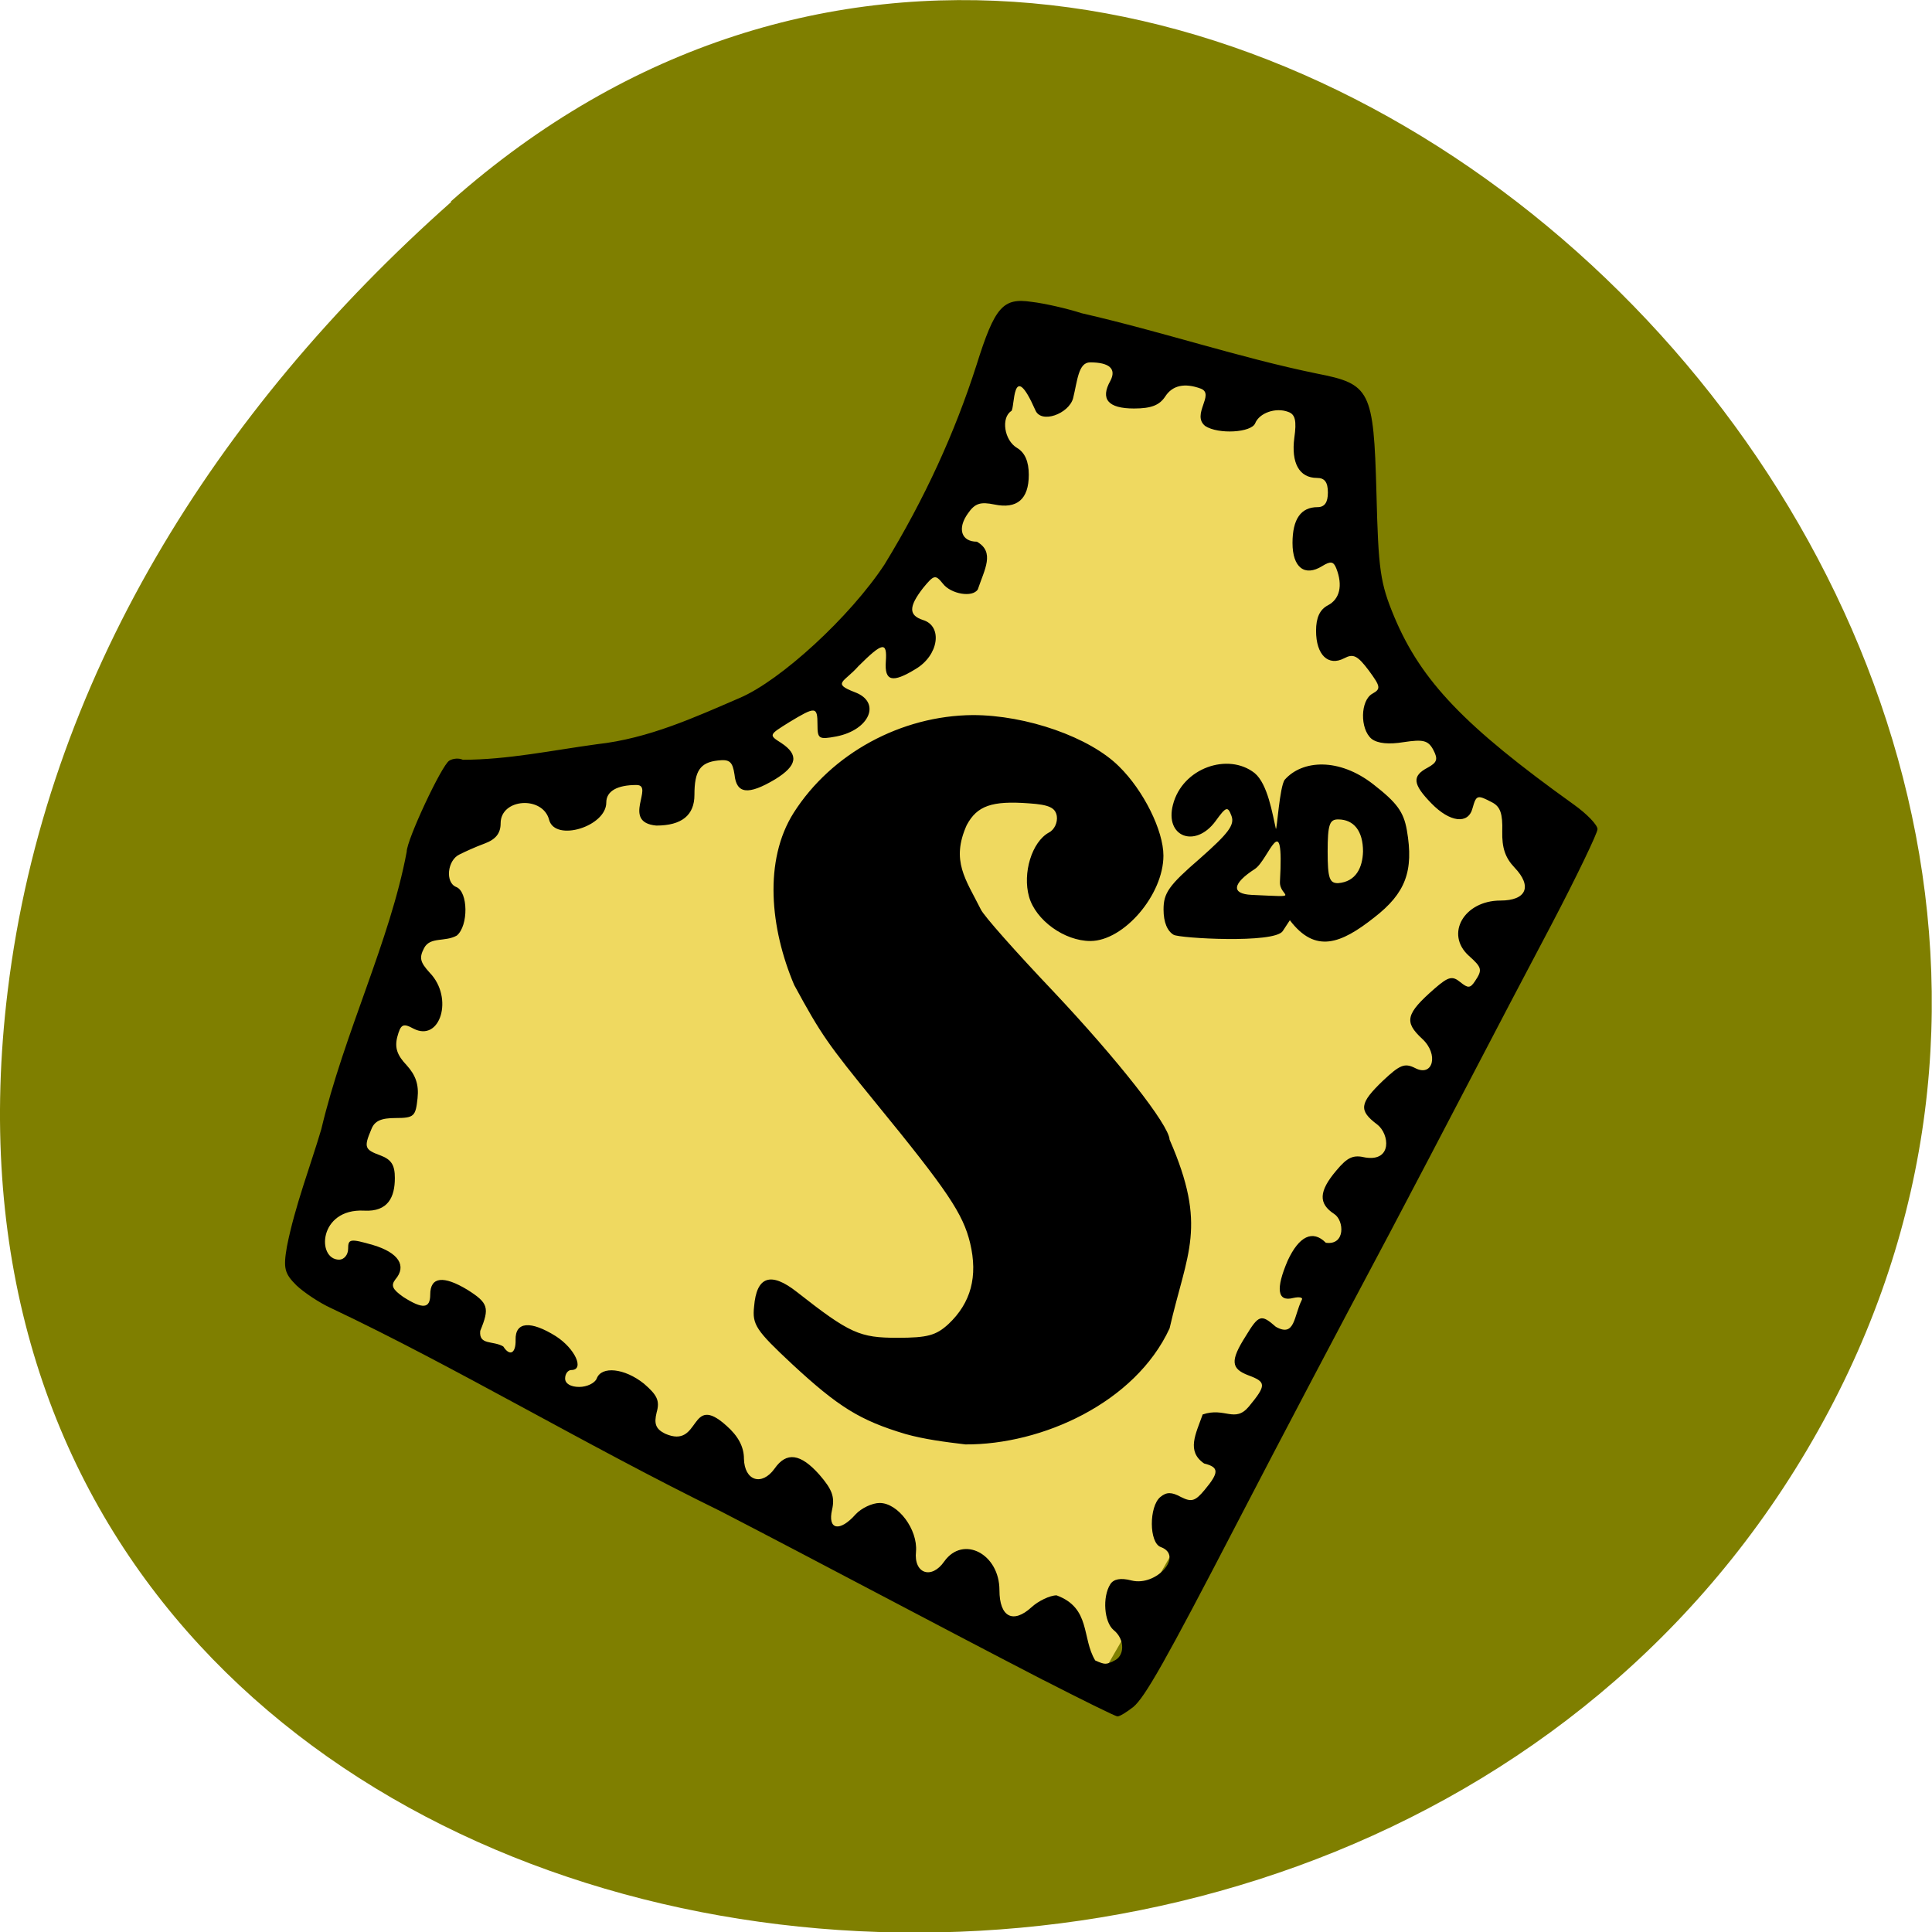 <svg xmlns="http://www.w3.org/2000/svg" viewBox="0 0 16 16"><path d="m 3.734 1.668 c 5.953 -5.277 15.11 3.047 11.41 10.02 c -3.746 7.05 -16.14 5.168 -15.08 -3.484 c 0.313 -2.574 1.73 -4.809 3.672 -6.531" fill="#7f7f00"/><path d="m 43.658 171.92 c 2.938 -20.313 9.5 -36.5 15.5 -57.56 c 1.5 -5.313 25.13 -6.625 40.06 -14.25 c 24.313 -16.938 28 -27 39.06 -53.38 c 17.75 1.313 23.813 7.313 42.13 11.875 c 1.188 29.25 9.563 41.938 29.19 58.63 c -20.12 37.5 -42.875 77.5 -60.688 108.38 c -39.813 -19.375 -70.06 -34 -105.25 -53.688" transform="matrix(0.062 0 0 0.062 -0.127 -0.191)" fill="#efd960" stroke="#efd960" stroke-width="1.768"/><path d="m 8.641 13.914 c -0.922 -0.477 -1.82 -0.957 -2.672 -1.398 c -1.109 -0.543 -2.211 -1.203 -3.23 -1.684 c -0.094 -0.043 -0.223 -0.129 -0.285 -0.188 c -0.098 -0.098 -0.109 -0.141 -0.078 -0.32 c 0.066 -0.336 0.199 -0.68 0.285 -0.973 c 0.188 -0.793 0.57 -1.562 0.707 -2.297 c 0 -0.098 0.289 -0.715 0.352 -0.754 c 0.031 -0.02 0.082 -0.023 0.113 -0.008 c 0.371 0 0.738 -0.078 1.113 -0.129 c 0.426 -0.047 0.809 -0.223 1.18 -0.383 c 0.34 -0.145 0.914 -0.672 1.199 -1.105 c 0.332 -0.543 0.582 -1.09 0.762 -1.652 c 0.152 -0.484 0.219 -0.559 0.457 -0.523 c 0.105 0.012 0.293 0.055 0.414 0.094 c 0.68 0.156 1.301 0.367 1.949 0.5 c 0.441 0.086 0.469 0.137 0.492 0.984 c 0.016 0.645 0.031 0.75 0.148 1.031 c 0.223 0.531 0.582 0.906 1.488 1.555 c 0.109 0.078 0.195 0.168 0.195 0.203 c 0 0.031 -0.172 0.391 -0.383 0.793 c -0.449 0.848 -0.91 1.742 -1.34 2.555 c -0.434 0.816 -0.863 1.629 -1.262 2.398 c -0.594 1.145 -0.762 1.441 -0.859 1.523 c -0.055 0.043 -0.117 0.082 -0.133 0.078 c -0.016 0 -0.293 -0.137 -0.613 -0.301 m 0.578 -0.156 c 0.098 -0.035 0.102 -0.18 0.004 -0.258 c -0.078 -0.066 -0.094 -0.273 -0.027 -0.379 c 0.027 -0.043 0.086 -0.055 0.176 -0.031 c 0.207 0.051 0.434 -0.207 0.242 -0.277 c -0.098 -0.035 -0.098 -0.336 -0.004 -0.414 c 0.051 -0.043 0.094 -0.043 0.172 0 c 0.086 0.043 0.117 0.035 0.195 -0.059 c 0.121 -0.145 0.121 -0.188 -0.004 -0.219 c -0.148 -0.102 -0.07 -0.242 -0.012 -0.406 c 0.184 -0.063 0.266 0.074 0.383 -0.066 c 0.145 -0.176 0.145 -0.203 -0.004 -0.258 c -0.145 -0.055 -0.152 -0.121 -0.023 -0.324 c 0.109 -0.18 0.129 -0.184 0.25 -0.078 c 0.16 0.09 0.148 -0.09 0.215 -0.223 c 0.012 -0.02 -0.02 -0.027 -0.07 -0.016 c -0.133 0.035 -0.148 -0.074 -0.047 -0.309 c 0.094 -0.203 0.207 -0.258 0.316 -0.148 c 0.164 0.023 0.152 -0.184 0.07 -0.238 c -0.133 -0.086 -0.129 -0.188 0.016 -0.359 c 0.094 -0.113 0.141 -0.133 0.242 -0.109 c 0.223 0.035 0.199 -0.195 0.098 -0.273 c -0.156 -0.117 -0.148 -0.176 0.047 -0.363 c 0.141 -0.133 0.18 -0.148 0.266 -0.105 c 0.148 0.078 0.199 -0.113 0.059 -0.242 c -0.152 -0.141 -0.137 -0.207 0.105 -0.418 c 0.113 -0.098 0.145 -0.105 0.211 -0.051 c 0.063 0.051 0.082 0.051 0.121 -0.008 c 0.063 -0.094 0.059 -0.113 -0.051 -0.211 c -0.199 -0.18 -0.039 -0.457 0.262 -0.457 c 0.215 0 0.266 -0.117 0.117 -0.273 c -0.078 -0.082 -0.105 -0.164 -0.102 -0.301 c 0.004 -0.145 -0.016 -0.203 -0.082 -0.238 c -0.125 -0.066 -0.133 -0.063 -0.164 0.047 c -0.035 0.137 -0.188 0.117 -0.34 -0.039 c -0.156 -0.16 -0.164 -0.227 -0.031 -0.297 c 0.078 -0.043 0.086 -0.07 0.047 -0.145 c -0.043 -0.082 -0.086 -0.09 -0.246 -0.066 c -0.121 0.02 -0.215 0.012 -0.266 -0.027 c -0.098 -0.082 -0.094 -0.32 0.008 -0.375 c 0.07 -0.039 0.066 -0.059 -0.031 -0.191 c -0.094 -0.125 -0.129 -0.141 -0.203 -0.102 c -0.133 0.07 -0.234 -0.027 -0.234 -0.227 c 0 -0.109 0.031 -0.176 0.098 -0.211 c 0.098 -0.051 0.125 -0.164 0.07 -0.305 c -0.023 -0.059 -0.047 -0.063 -0.117 -0.02 c -0.145 0.09 -0.246 0.012 -0.246 -0.191 c 0 -0.199 0.07 -0.297 0.207 -0.297 c 0.059 0 0.086 -0.039 0.086 -0.121 c 0 -0.086 -0.027 -0.121 -0.09 -0.121 c -0.148 0 -0.215 -0.125 -0.188 -0.332 c 0.02 -0.141 0.008 -0.195 -0.051 -0.215 c -0.102 -0.039 -0.238 0.008 -0.273 0.094 c -0.031 0.078 -0.305 0.094 -0.414 0.023 c -0.117 -0.094 0.082 -0.262 -0.035 -0.309 c -0.137 -0.051 -0.238 -0.027 -0.297 0.066 c -0.047 0.07 -0.113 0.098 -0.258 0.098 c -0.215 0 -0.281 -0.078 -0.195 -0.23 c 0.051 -0.098 -0.008 -0.152 -0.168 -0.152 c -0.098 0 -0.105 0.152 -0.141 0.297 c -0.035 0.129 -0.266 0.215 -0.313 0.098 c -0.195 -0.441 -0.168 -0.008 -0.199 0.008 c -0.086 0.055 -0.059 0.242 0.047 0.305 c 0.066 0.039 0.098 0.113 0.098 0.223 c 0 0.203 -0.098 0.285 -0.285 0.246 c -0.113 -0.023 -0.16 -0.012 -0.219 0.074 c -0.09 0.125 -0.055 0.234 0.074 0.234 c 0.152 0.086 0.063 0.23 0.008 0.395 c -0.043 0.07 -0.223 0.039 -0.289 -0.047 c -0.063 -0.078 -0.074 -0.074 -0.164 0.035 c -0.121 0.156 -0.121 0.227 0 0.266 c 0.164 0.051 0.129 0.293 -0.063 0.406 c -0.191 0.117 -0.258 0.102 -0.246 -0.063 c 0.012 -0.168 -0.027 -0.16 -0.227 0.039 c -0.117 0.133 -0.223 0.141 -0.031 0.215 c 0.223 0.082 0.125 0.313 -0.152 0.367 c -0.145 0.027 -0.156 0.02 -0.156 -0.098 c 0 -0.152 -0.016 -0.152 -0.234 -0.02 c -0.168 0.105 -0.172 0.105 -0.066 0.172 c 0.148 0.098 0.133 0.188 -0.051 0.301 c -0.223 0.133 -0.32 0.121 -0.336 -0.039 c -0.016 -0.105 -0.039 -0.129 -0.137 -0.117 c -0.148 0.016 -0.195 0.086 -0.195 0.285 c 0 0.168 -0.105 0.254 -0.316 0.254 c -0.293 -0.027 -0.012 -0.336 -0.164 -0.336 c -0.16 0 -0.25 0.051 -0.25 0.145 c 0 0.199 -0.422 0.328 -0.473 0.145 c -0.051 -0.203 -0.402 -0.18 -0.402 0.027 c 0 0.082 -0.039 0.133 -0.133 0.168 c -0.074 0.027 -0.168 0.07 -0.207 0.09 c -0.102 0.047 -0.121 0.234 -0.027 0.27 c 0.098 0.039 0.102 0.32 0.004 0.402 c -0.098 0.055 -0.219 0.008 -0.27 0.102 c -0.043 0.082 -0.035 0.117 0.047 0.207 c 0.199 0.207 0.086 0.578 -0.137 0.461 c -0.086 -0.047 -0.105 -0.035 -0.133 0.07 c -0.023 0.09 0 0.152 0.078 0.234 c 0.074 0.082 0.102 0.16 0.09 0.273 c -0.016 0.148 -0.027 0.164 -0.18 0.164 c -0.121 0 -0.176 0.023 -0.203 0.094 c -0.063 0.148 -0.055 0.168 0.074 0.215 c 0.094 0.035 0.121 0.082 0.121 0.188 c 0 0.156 -0.055 0.281 -0.254 0.27 c -0.379 -0.02 -0.395 0.406 -0.207 0.406 c 0.039 0 0.074 -0.039 0.074 -0.09 c 0 -0.082 0.016 -0.086 0.207 -0.031 c 0.211 0.063 0.281 0.172 0.184 0.285 c -0.039 0.051 -0.023 0.082 0.066 0.145 c 0.16 0.102 0.223 0.098 0.223 -0.02 c 0 -0.148 0.109 -0.16 0.309 -0.039 c 0.172 0.109 0.184 0.148 0.105 0.34 c -0.012 0.121 0.105 0.078 0.191 0.129 c 0.055 0.086 0.105 0.055 0.102 -0.055 c -0.004 -0.152 0.125 -0.16 0.332 -0.031 c 0.16 0.102 0.242 0.281 0.129 0.281 c -0.027 0 -0.051 0.031 -0.051 0.07 c 0 0.043 0.047 0.07 0.117 0.07 c 0.063 0 0.129 -0.031 0.145 -0.07 c 0.039 -0.105 0.23 -0.086 0.391 0.043 c 0.109 0.094 0.133 0.141 0.105 0.238 c -0.023 0.094 -0.008 0.137 0.07 0.176 c 0.301 0.133 0.195 -0.348 0.508 -0.066 c 0.098 0.086 0.145 0.176 0.145 0.273 c 0.004 0.184 0.148 0.23 0.254 0.082 c 0.098 -0.141 0.215 -0.125 0.371 0.051 c 0.105 0.121 0.129 0.184 0.105 0.289 c -0.039 0.168 0.063 0.188 0.195 0.039 c 0.047 -0.051 0.137 -0.094 0.199 -0.094 c 0.152 0 0.316 0.219 0.301 0.402 c -0.02 0.184 0.129 0.234 0.234 0.082 c 0.156 -0.219 0.457 -0.063 0.457 0.238 c 0 0.223 0.113 0.281 0.266 0.141 c 0.055 -0.051 0.152 -0.098 0.207 -0.098 c 0.285 0.105 0.207 0.352 0.32 0.539 c 0.086 0.039 0.09 0.031 0.148 0.008 m -1.719 -1.883 c -0.379 -0.113 -0.559 -0.227 -0.938 -0.578 c -0.301 -0.281 -0.332 -0.328 -0.316 -0.477 c 0.02 -0.25 0.137 -0.293 0.355 -0.121 c 0.438 0.344 0.52 0.379 0.832 0.379 c 0.25 0 0.32 -0.02 0.422 -0.113 c 0.187 -0.176 0.246 -0.395 0.18 -0.672 c -0.059 -0.242 -0.184 -0.43 -0.781 -1.16 c -0.398 -0.488 -0.453 -0.566 -0.676 -0.977 c -0.199 -0.469 -0.254 -1.031 -0.004 -1.426 c 0.313 -0.492 0.891 -0.805 1.484 -0.809 c 0.445 0 0.969 0.184 1.211 0.426 c 0.203 0.199 0.367 0.531 0.367 0.738 c 0 0.324 -0.328 0.707 -0.605 0.707 c -0.215 0 -0.453 -0.172 -0.508 -0.367 c -0.055 -0.195 0.023 -0.453 0.164 -0.531 c 0.047 -0.023 0.074 -0.086 0.066 -0.137 c -0.012 -0.07 -0.066 -0.094 -0.23 -0.105 c -0.309 -0.023 -0.43 0.02 -0.516 0.18 c -0.133 0.297 -0.008 0.449 0.117 0.699 c 0.023 0.051 0.293 0.355 0.598 0.676 c 0.531 0.563 0.961 1.109 0.965 1.23 c 0.316 0.723 0.145 0.93 0 1.563 c -0.285 0.617 -1.059 0.965 -1.691 0.961 c -0.168 -0.02 -0.344 -0.043 -0.496 -0.086 m 2.223 -4.133 c -0.055 -0.031 -0.086 -0.105 -0.086 -0.211 c 0 -0.137 0.043 -0.199 0.301 -0.422 c 0.234 -0.207 0.289 -0.277 0.262 -0.352 c -0.031 -0.082 -0.043 -0.082 -0.133 0.043 c -0.168 0.227 -0.422 0.129 -0.352 -0.137 c 0.078 -0.305 0.457 -0.434 0.676 -0.262 c 0.109 0.09 0.148 0.34 0.176 0.461 c 0.008 0.027 0.031 -0.352 0.074 -0.406 c 0.145 -0.164 0.449 -0.184 0.734 0.039 c 0.195 0.152 0.25 0.227 0.277 0.379 c 0.059 0.34 -0.012 0.523 -0.27 0.723 c -0.277 0.219 -0.488 0.301 -0.699 0.023 l -0.059 0.09 c -0.07 0.105 -0.855 0.059 -0.902 0.031 m 0.879 -0.441 c 0.035 -0.633 -0.094 -0.18 -0.207 -0.105 c -0.188 0.121 -0.199 0.207 -0.027 0.215 c 0.438 0.02 0.227 0.02 0.234 -0.109 m 0.688 -0.25 c 0 -0.168 -0.074 -0.266 -0.207 -0.266 c -0.07 0 -0.086 0.043 -0.086 0.266 c 0 0.223 0.016 0.262 0.086 0.262 c 0.152 -0.012 0.203 -0.133 0.207 -0.262"/></svg>